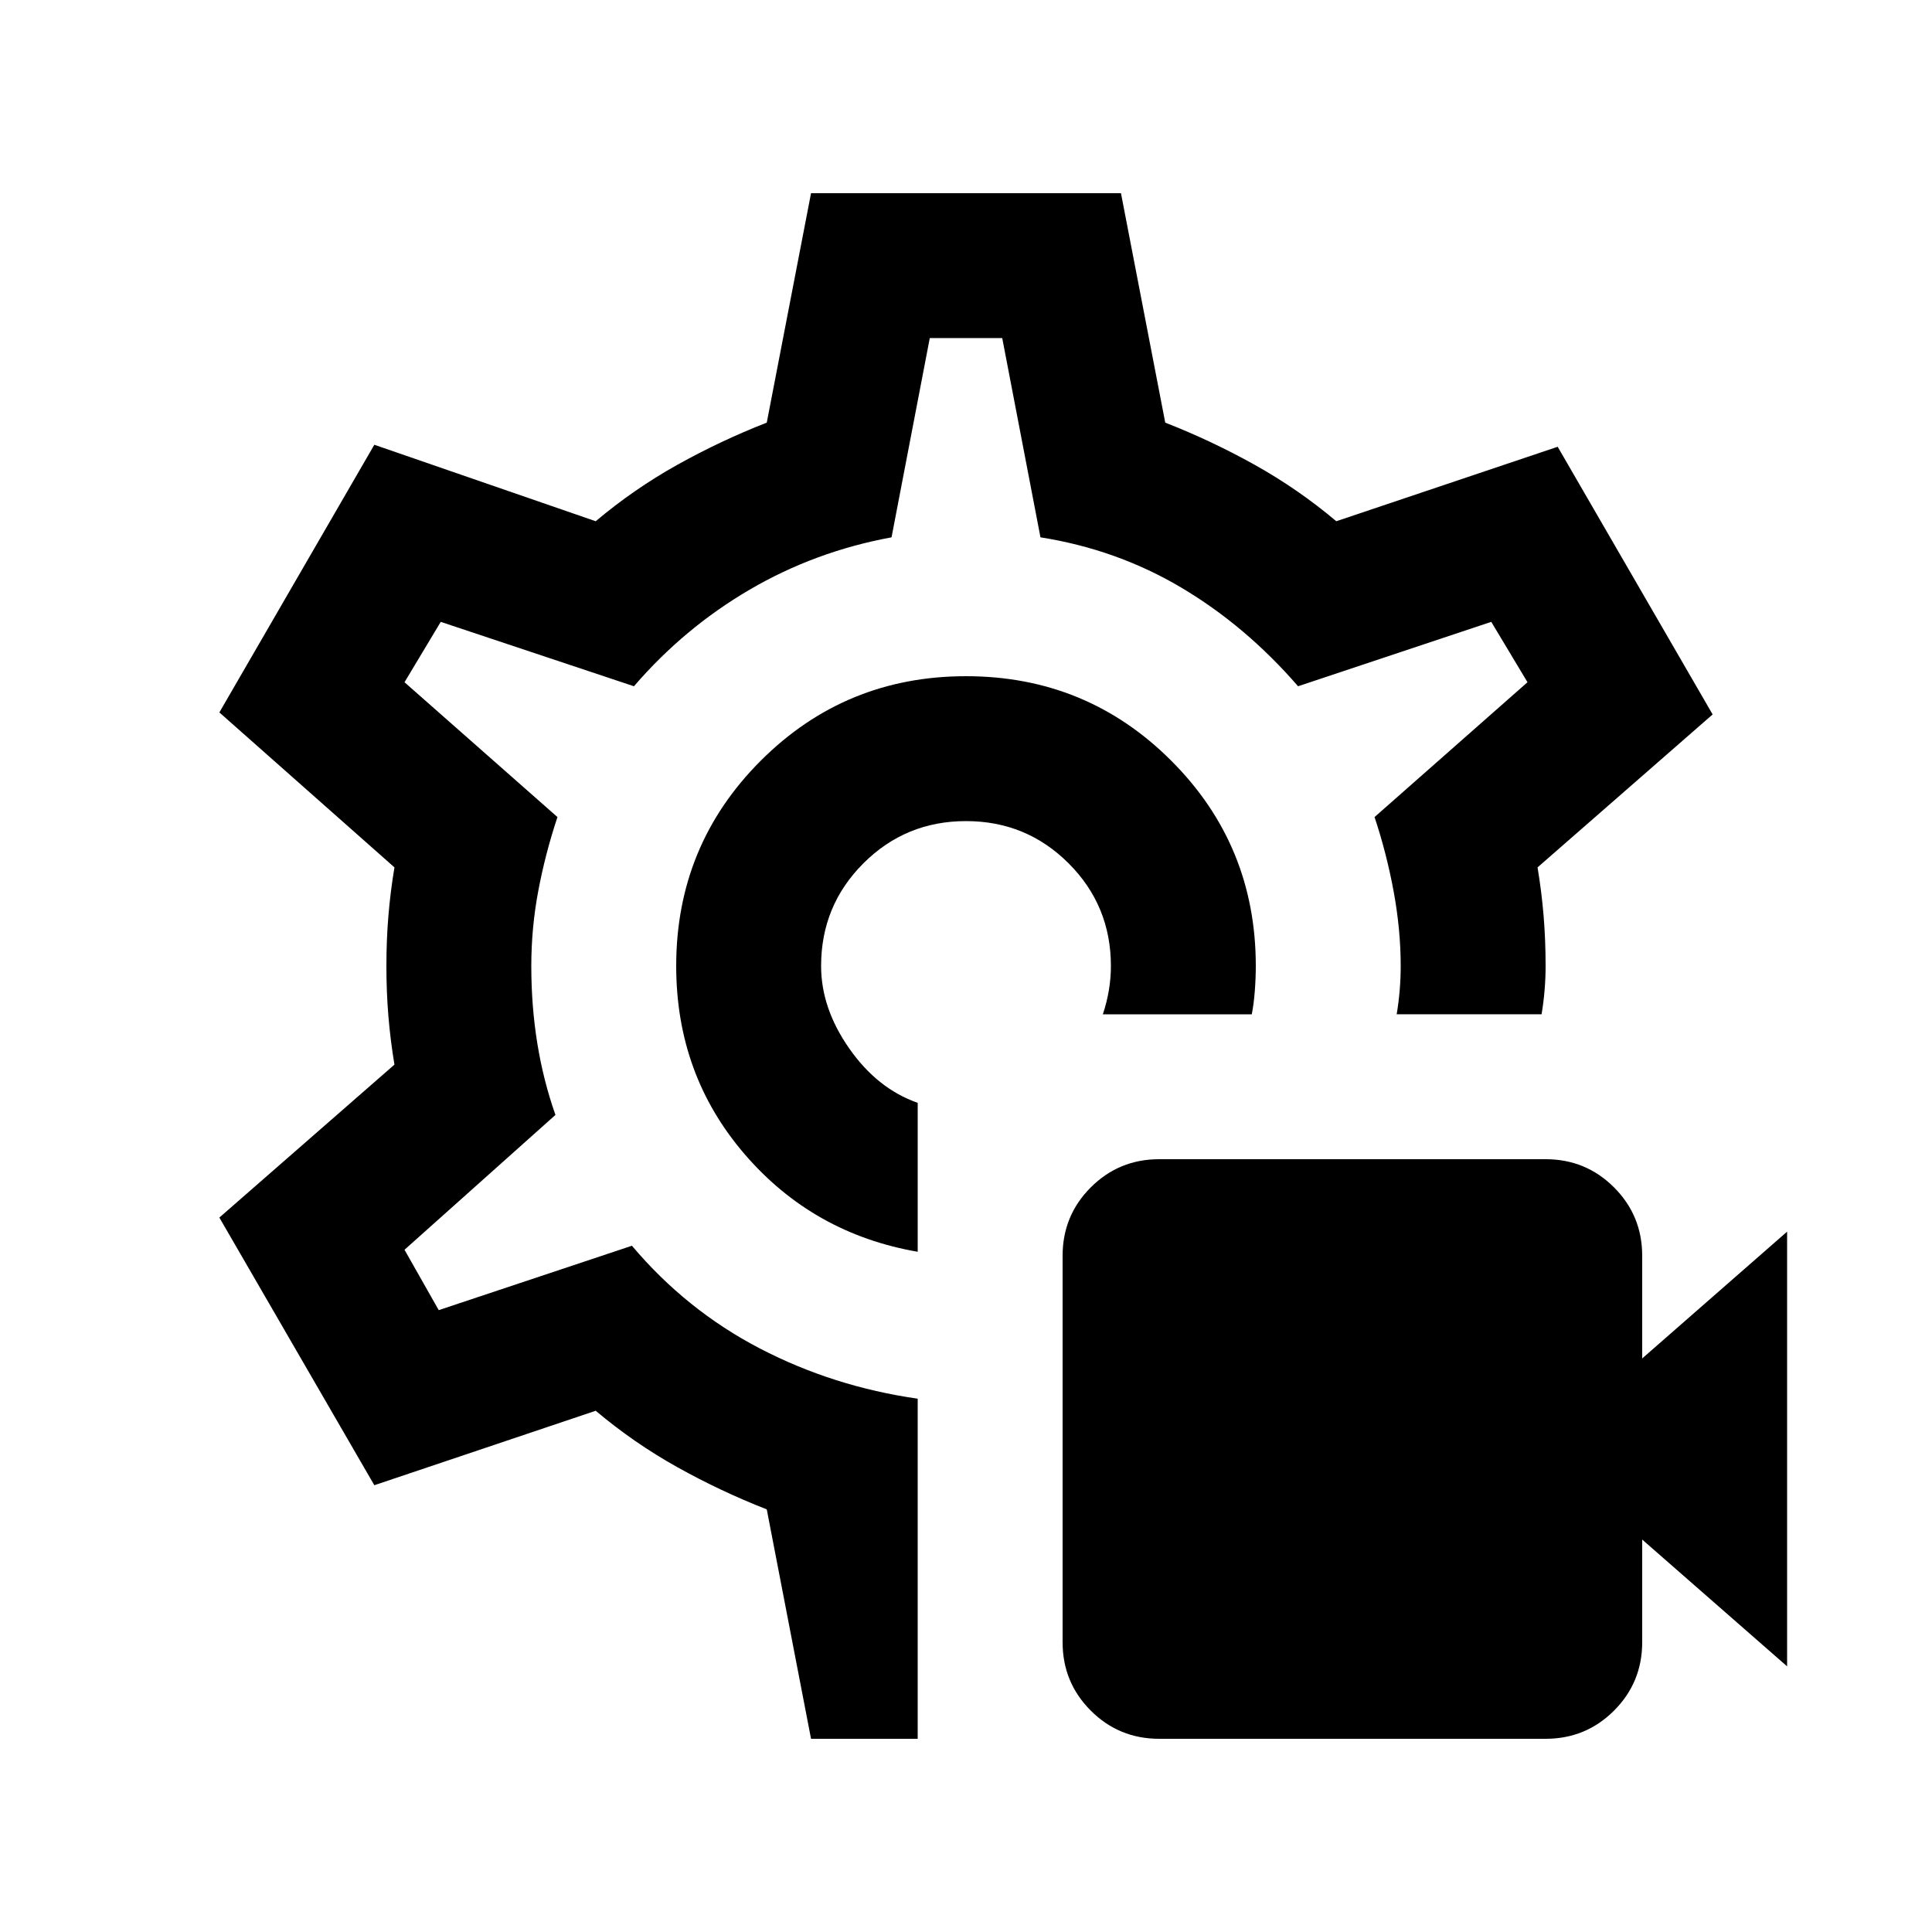 <svg xmlns="http://www.w3.org/2000/svg" height="20" viewBox="0 -960 960 960" width="20"><path d="M768-96H576q-20 0-34-14t-14-34v-192q0-20 14-34t34-14h192q20 0 34 14t14 34v51l72-63v216l-72-63v51q0 20-14 34t-34 14ZM480-480Zm0-144q-60 0-102 42t-42 102q0 54 34 93.5t86 48.5v-74q-20-7-34-27t-14-41q0-30 21-51t51-21q30 0 51 21t21 51q0 6-1 12t-3 12h74q1-5 1.5-11.5t.5-12.5q0-60-42-102t-102-42ZM403-96l-22-114q-23-9-44.5-21T296-259l-110 37-77-133 87-76q-2-12-3-24t-1-25q0-13 1-25t3-24l-87-77 77-133 110 38q19-16 40.5-28t44.5-21l22-114h154l22 114q23 9 44.5 21t40.5 28l110-37 77 133-87 76q2 12 3 24t1 25q0 6-.5 12t-1.5 12h-72q1-6 1.5-12t.5-12q0-18-3.5-37t-9.5-37l76-67-18-30-96 32q-26-30-58-49t-70-25l-19-99h-36l-19 99q-38 7-70.5 26T315-619l-96-32-18 30 76 67q-6 18-9.5 36.5T264-480q0 20 3 38.5t9 35.5l-75 67 17 30 96-32q27 32 63.5 51t78.5 25v169h-53Z"/></svg>